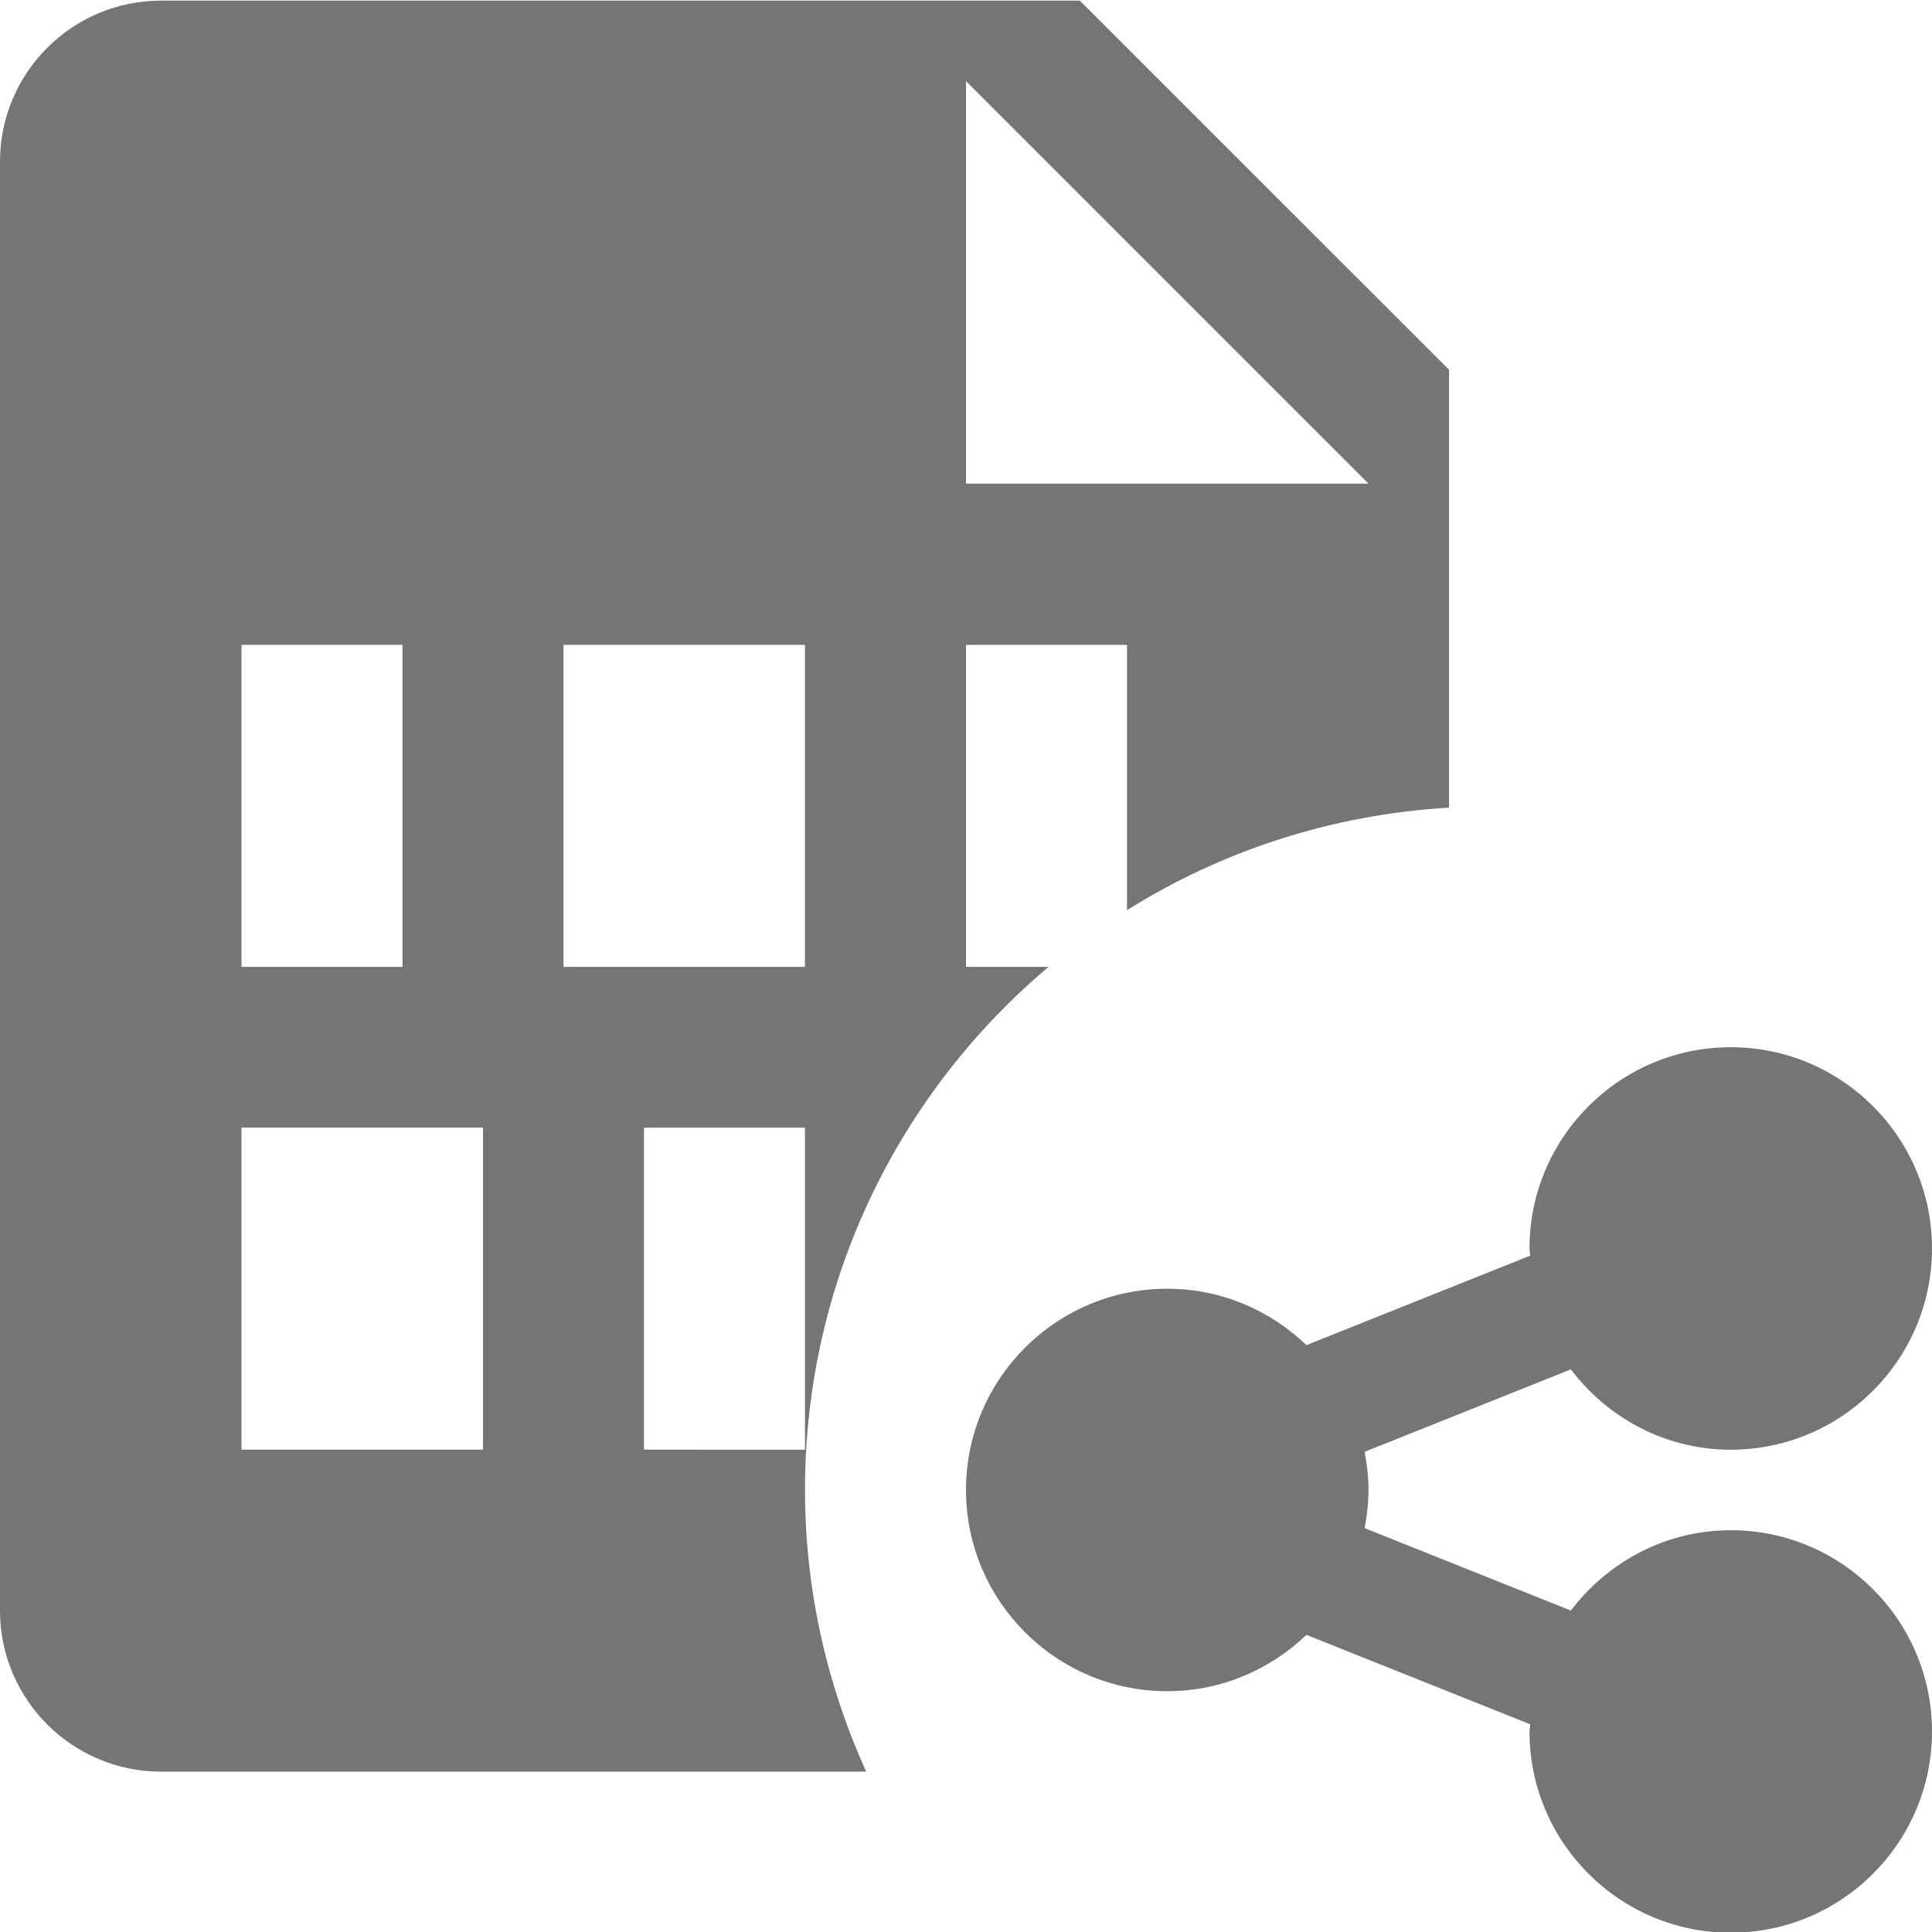<?xml version="1.0" encoding="utf-8"?>
<!-- Generator: Adobe Illustrator 17.1.0, SVG Export Plug-In . SVG Version: 6.00 Build 0)  -->
<!DOCTYPE svg PUBLIC "-//W3C//DTD SVG 1.1//EN" "http://www.w3.org/Graphics/SVG/1.1/DTD/svg11.dtd">
<svg version="1.1" xmlns="http://www.w3.org/2000/svg" xmlns:xlink="http://www.w3.org/1999/xlink" x="0px" y="0px" width="24px"
	 height="24px" viewBox="0 0 24 24" enable-background="new 0 0 24 24" xml:space="preserve">
<g id="Frame_-_24px">
	<rect fill="none" width="24" height="24"/>
</g>
<g id="Filled_Icons">
	<g>
		<path fill="#757575" d="M13.025,12.011H12v-4h2v3.295c1.173-0.734,2.536-1.187,4-1.273v-5.44l-4.586-4.585H2c-1.103,0-2,0.896-2,2
			v18c0,1.102,0.897,2,2,2h8.76c-0.484-1.068-0.76-2.252-0.76-3.5C10,15.9,11.177,13.569,13.025,12.011z M12,1.008l5,5h-5V1.008z
			 M3,8.011h2v4H3V8.011z M6,18.008H3v-4h3V18.008z M7,8.011h3v4H7V8.011z M8,14.008h2v4H8V14.008z"/>
		<path fill="#757575" d="M21.5,19.009c-0.812,0-1.529,0.396-1.986,0.998l-2.562-1.024C16.981,18.828,17,18.671,17,18.509
			s-0.019-0.319-0.048-0.474l2.562-1.024c0.457,0.603,1.174,0.998,1.986,0.998c1.379,0,2.5-1.121,2.5-2.5s-1.121-2.5-2.5-2.5
			s-2.5,1.121-2.5,2.5c0,0.031,0.008,0.059,0.009,0.089l-2.78,1.112c-0.449-0.432-1.057-0.701-1.729-0.701
			c-1.379,0-2.5,1.121-2.5,2.5c0,1.379,1.121,2.5,2.5,2.5c0.672,0,1.279-0.269,1.729-0.7l2.78,1.111
			C19.008,21.451,19,21.479,19,21.509c0,1.379,1.121,2.5,2.5,2.5s2.5-1.121,2.5-2.5C24,20.13,22.879,19.009,21.5,19.009z"/>
	</g>
</g>
</svg>
